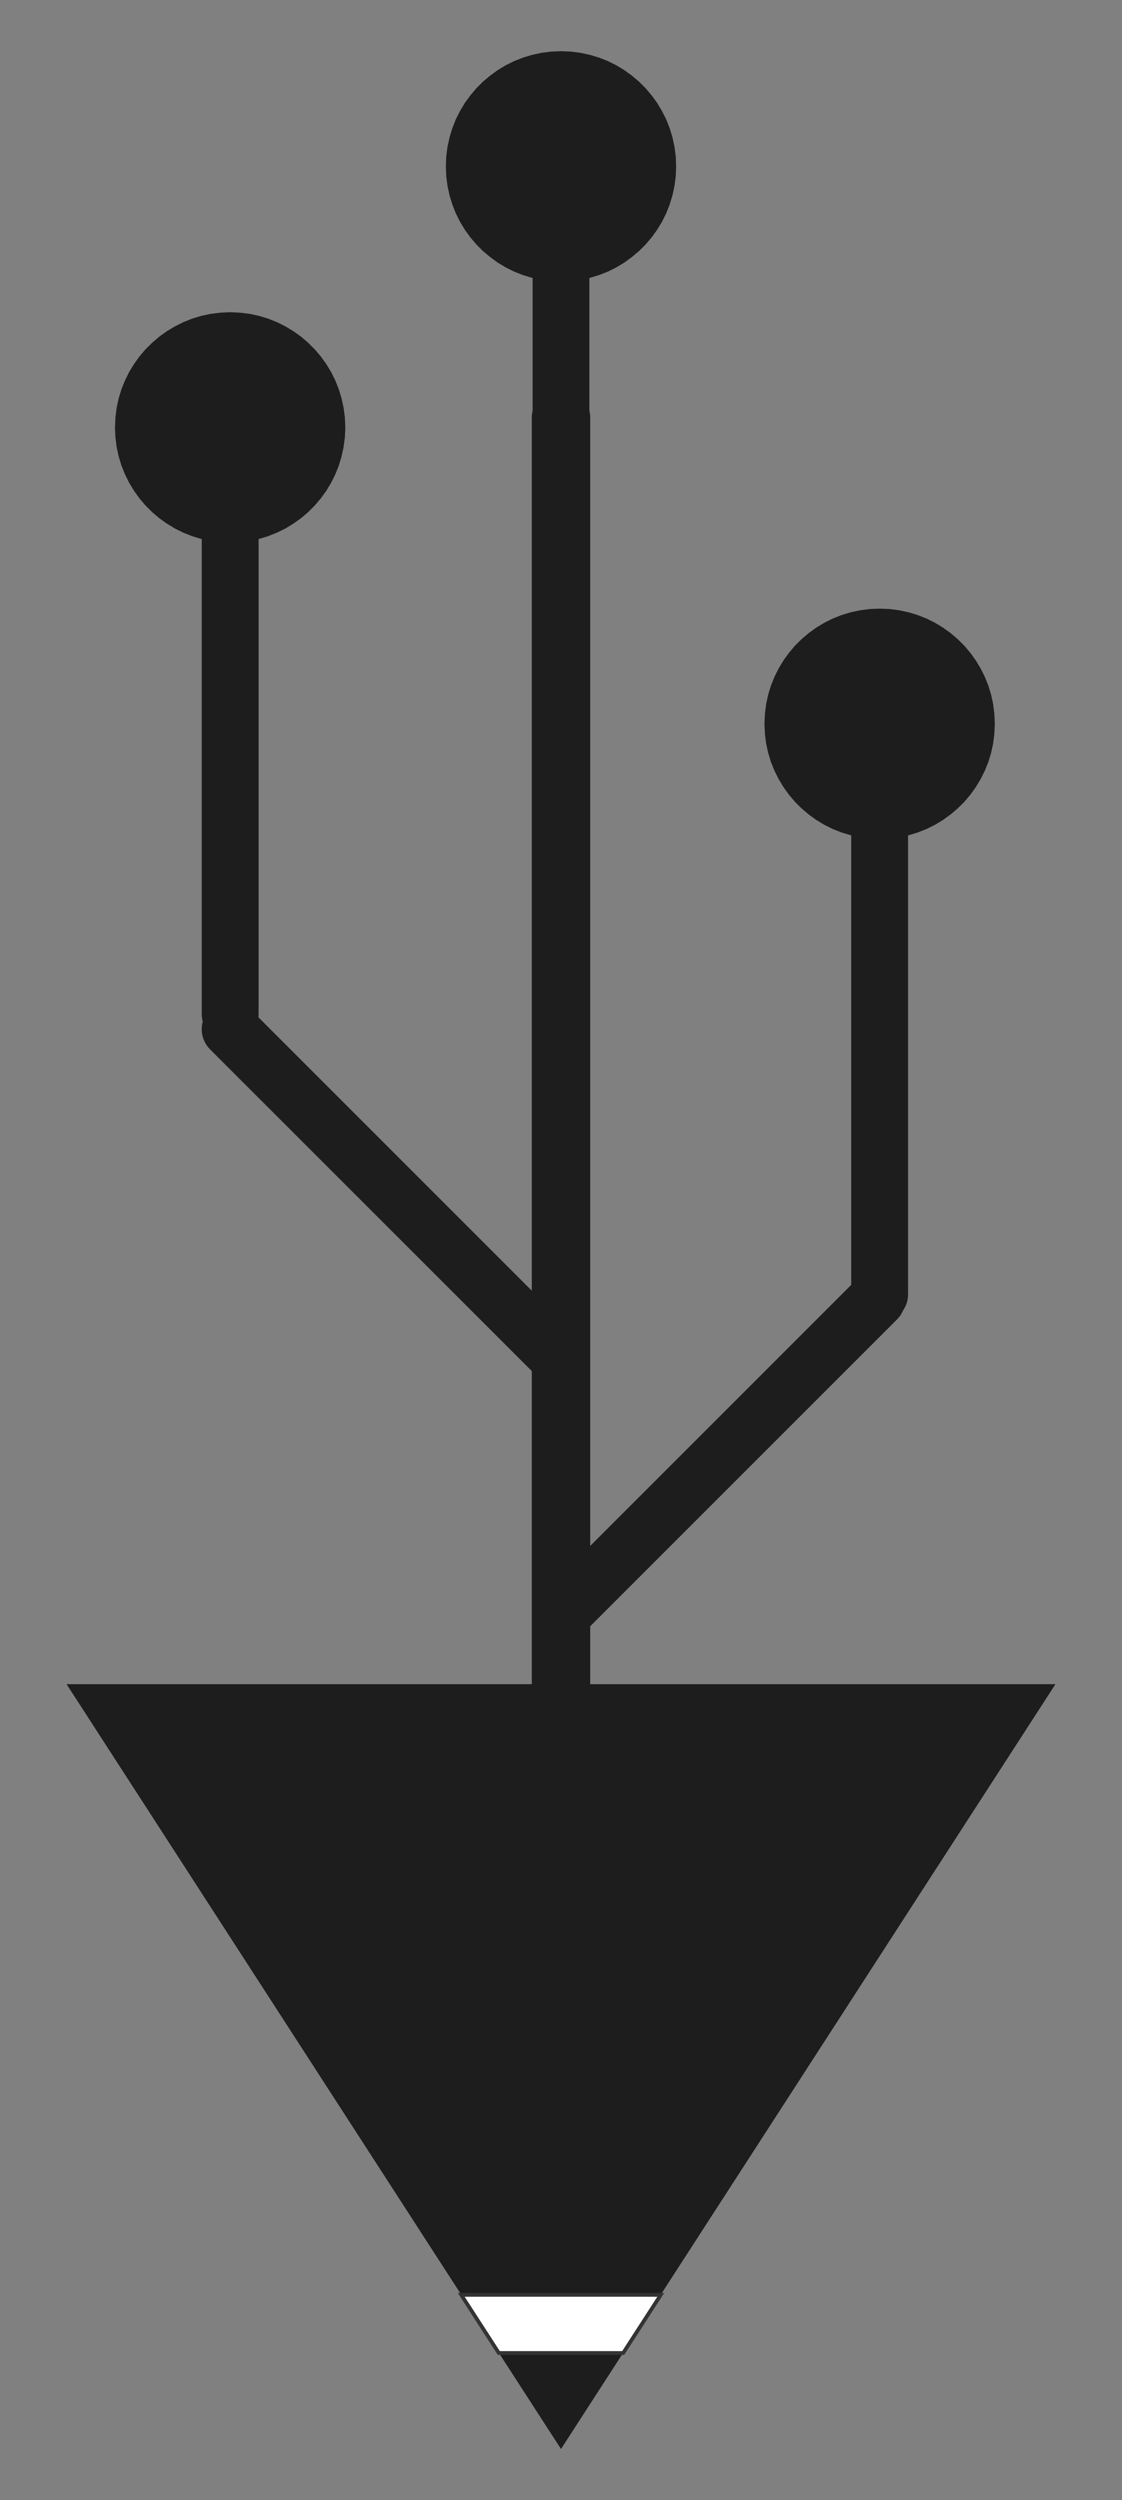 <?xml version="1.0" encoding="UTF-8" standalone="no"?>
<!DOCTYPE svg PUBLIC "-//W3C//DTD SVG 1.1//EN" "http://www.w3.org/Graphics/SVG/1.1/DTD/svg11.dtd">
<svg version="1.1" xmlns="http://www.w3.org/2000/svg" xmlns:xlink="http://www.w3.org/1999/xlink" preserveAspectRatio="xMidYMid meet" viewBox="0 0 149 332" width="149" height="332"><rect x="0" y="0" width="149" height="332" fill="#808080" stroke="none"/><defs><path d="M77.11 7.02L78.36 7.29L79.57 7.66L80.74 8.12L81.86 8.68L82.92 9.32L83.92 10.05L84.87 10.85L85.74 11.72L86.54 12.67L87.27 13.67L87.91 14.74L88.47 15.85L88.93 17.02L89.3 18.23L89.57 19.48L89.74 20.77L89.79 22.09L89.74 23.41L89.57 24.7L89.3 25.95L88.93 27.16L88.47 28.33L87.91 29.45L87.27 30.51L86.54 31.52L85.74 32.46L84.87 33.33L83.92 34.13L82.92 34.86L81.86 35.5L80.74 36.06L79.57 36.52L78.36 36.89L78.27 36.91L78.27 54.56L78.3 54.69L78.33 54.84L78.35 54.99L78.37 55.15L78.38 55.31L78.38 55.47L78.38 205.28L113.04 170.62L113.04 110.93L112.96 110.91L111.74 110.54L110.58 110.08L109.46 109.52L108.4 108.88L107.39 108.15L106.45 107.35L105.57 106.48L104.77 105.53L104.05 104.53L103.41 103.47L102.85 102.35L102.38 101.18L102.01 99.97L101.74 98.72L101.58 97.43L101.52 96.11L101.58 94.79L101.74 93.5L102.01 92.25L102.38 91.04L102.85 89.87L103.41 88.75L104.05 87.69L104.77 86.69L105.57 85.74L106.45 84.87L107.39 84.07L108.4 83.34L109.46 82.7L110.58 82.14L111.74 81.68L112.96 81.31L114.21 81.04L115.5 80.87L116.81 80.82L118.13 80.87L119.42 81.04L120.67 81.31L121.89 81.68L123.05 82.14L124.17 82.7L125.23 83.34L126.24 84.07L127.18 84.87L128.06 85.74L128.86 86.69L129.58 87.69L130.22 88.75L130.78 89.87L131.25 91.04L131.62 92.25L131.89 93.5L132.05 94.79L132.11 96.11L132.05 97.43L131.89 98.72L131.62 99.97L131.25 101.18L130.78 102.35L130.22 103.47L129.58 104.53L128.86 105.53L128.06 106.48L127.18 107.35L126.24 108.15L125.23 108.88L124.17 109.52L123.05 110.08L121.89 110.54L120.67 110.91L120.59 110.93L120.59 171.88L120.58 172.08L120.57 172.28L120.54 172.47L120.51 172.67L120.46 172.85L120.41 173.04L120.34 173.22L120.27 173.39L120.19 173.56L120.1 173.73L120.01 173.89L119.9 174.05L119.9 174.06L119.87 174.13L119.77 174.33L119.66 174.52L119.54 174.71L119.4 174.89L119.26 175.06L119.1 175.23L78.41 215.92L78.38 215.95L78.38 223.64L140.16 223.64L107.33 274.42L74.5 325.2L41.67 274.42L8.84 223.64L70.62 223.64L70.62 182.06L27.89 139.34L27.75 139.18L27.61 139.02L27.48 138.85L27.37 138.68L27.26 138.5L27.17 138.32L27.09 138.14L27.01 137.95L26.95 137.76L26.9 137.56L26.85 137.37L26.82 137.17L26.8 136.97L26.79 136.77L26.79 136.57L26.8 136.37L26.82 136.17L26.85 135.97L26.9 135.78L26.93 135.66L26.92 135.62L26.87 135.43L26.84 135.24L26.81 135.05L26.79 134.85L26.79 134.65L26.79 71.58L26.7 71.56L25.49 71.19L24.32 70.72L23.21 70.17L22.14 69.52L21.14 68.8L20.2 68L19.32 67.12L18.52 66.18L17.8 65.18L17.15 64.11L16.6 62.99L16.13 61.83L15.76 60.61L15.49 59.36L15.33 58.07L15.27 56.76L15.33 55.44L15.49 54.15L15.76 52.9L16.13 51.68L16.6 50.52L17.15 49.4L17.8 48.34L18.52 47.33L19.32 46.39L20.2 45.52L21.14 44.71L22.14 43.99L23.21 43.35L24.32 42.79L25.49 42.32L26.7 41.95L27.96 41.68L29.24 41.52L30.56 41.46L31.88 41.52L33.17 41.68L34.42 41.95L35.63 42.32L36.8 42.79L37.92 43.35L38.98 43.99L39.99 44.71L40.93 45.52L41.8 46.39L42.6 47.33L43.33 48.34L43.97 49.4L44.53 50.52L44.99 51.68L45.36 52.9L45.63 54.15L45.8 55.44L45.86 56.76L45.8 58.07L45.63 59.36L45.36 60.61L44.99 61.83L44.53 62.99L43.97 64.11L43.33 65.18L42.6 66.18L41.8 67.12L40.93 68L39.99 68.8L38.98 69.52L37.92 70.17L36.8 70.72L35.63 71.19L34.42 71.56L34.34 71.58L34.34 134.65L34.33 134.85L34.32 135.05L34.31 135.08L70.62 171.39L70.62 55.47L70.62 55.31L70.63 55.15L70.65 54.99L70.67 54.84L70.7 54.69L70.73 54.56L70.73 36.91L70.64 36.89L69.43 36.52L68.26 36.06L67.14 35.5L66.08 34.86L65.08 34.13L64.13 33.33L63.26 32.46L62.46 31.52L61.73 30.51L61.09 29.45L60.53 28.33L60.07 27.16L59.7 25.95L59.43 24.7L59.26 23.41L59.21 22.09L59.26 20.77L59.43 19.48L59.7 18.23L60.07 17.02L60.53 15.85L61.09 14.74L61.73 13.67L62.46 12.67L63.26 11.72L64.13 10.85L65.08 10.05L66.08 9.32L67.14 8.68L68.26 8.12L69.43 7.66L70.64 7.29L71.89 7.02L73.18 6.85L74.5 6.8L75.82 6.85L77.11 7.02Z" id="bZcgiIkr6"></path><path d="M66.24 312.45L61.25 304.73L87.75 304.73L82.76 312.45L66.24 312.45Z" id="b24PkqrGNY"></path></defs><g><g><g><g><use xlink:href="#bZcgiIkr6" opacity="1" fill="#1d1d1d" fill-opacity="1"></use></g><g><use xlink:href="#b24PkqrGNY" opacity="1" fill="#ffffff" fill-opacity="1"></use><g><use xlink:href="#b24PkqrGNY" opacity="1" fill-opacity="0" stroke="#333333" stroke-width="0.5" stroke-opacity="1"></use></g></g></g></g></g></svg>